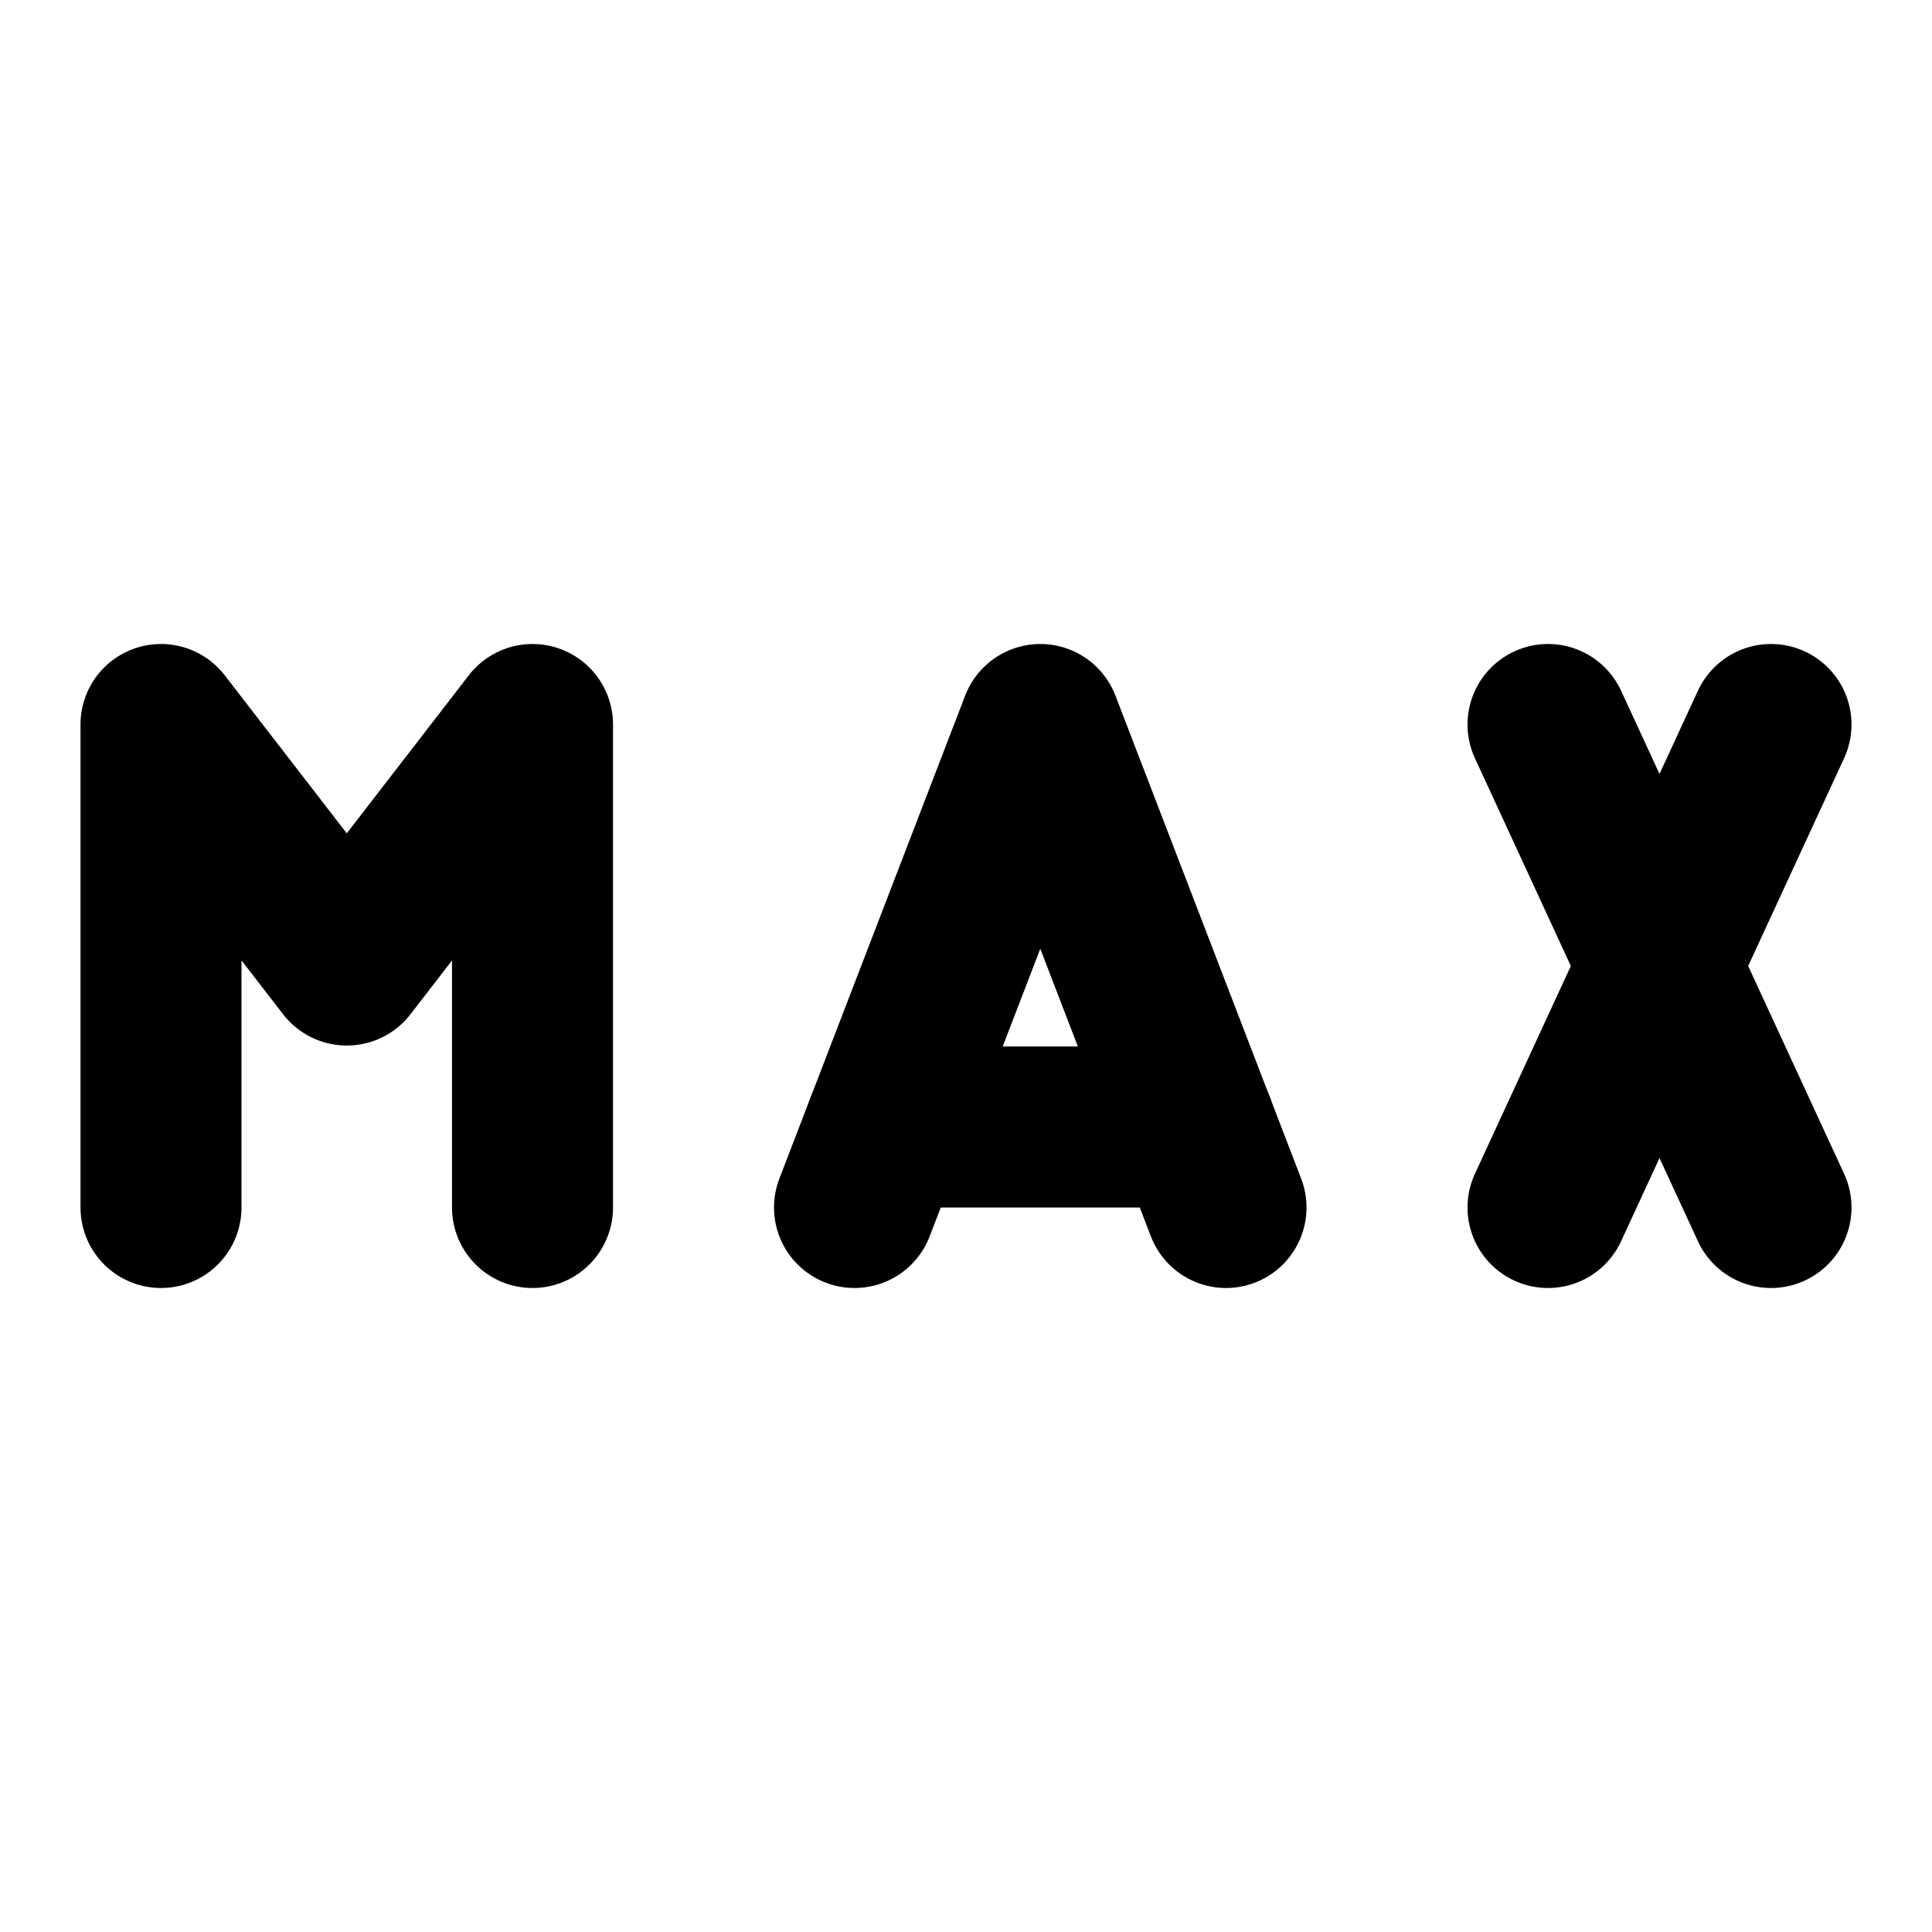 <svg
  xmlns="http://www.w3.org/2000/svg"
  width="24"
  height="24"
  viewBox="0 0 24 24"
  fill="none"
  stroke="currentColor"
  stroke-width="2"
  stroke-linecap="round"
  stroke-linejoin="round"
>
  <path d="m10.615 15 2.308-6 2.307 6" />
  <path d="M11 14h3.846" />
  <path d="M19.23 15 22 9" />
  <path d="M19.23 9 22 15" />
  <path d="M2 15V9l2.308 2.988L6.615 9v6" />
</svg>
